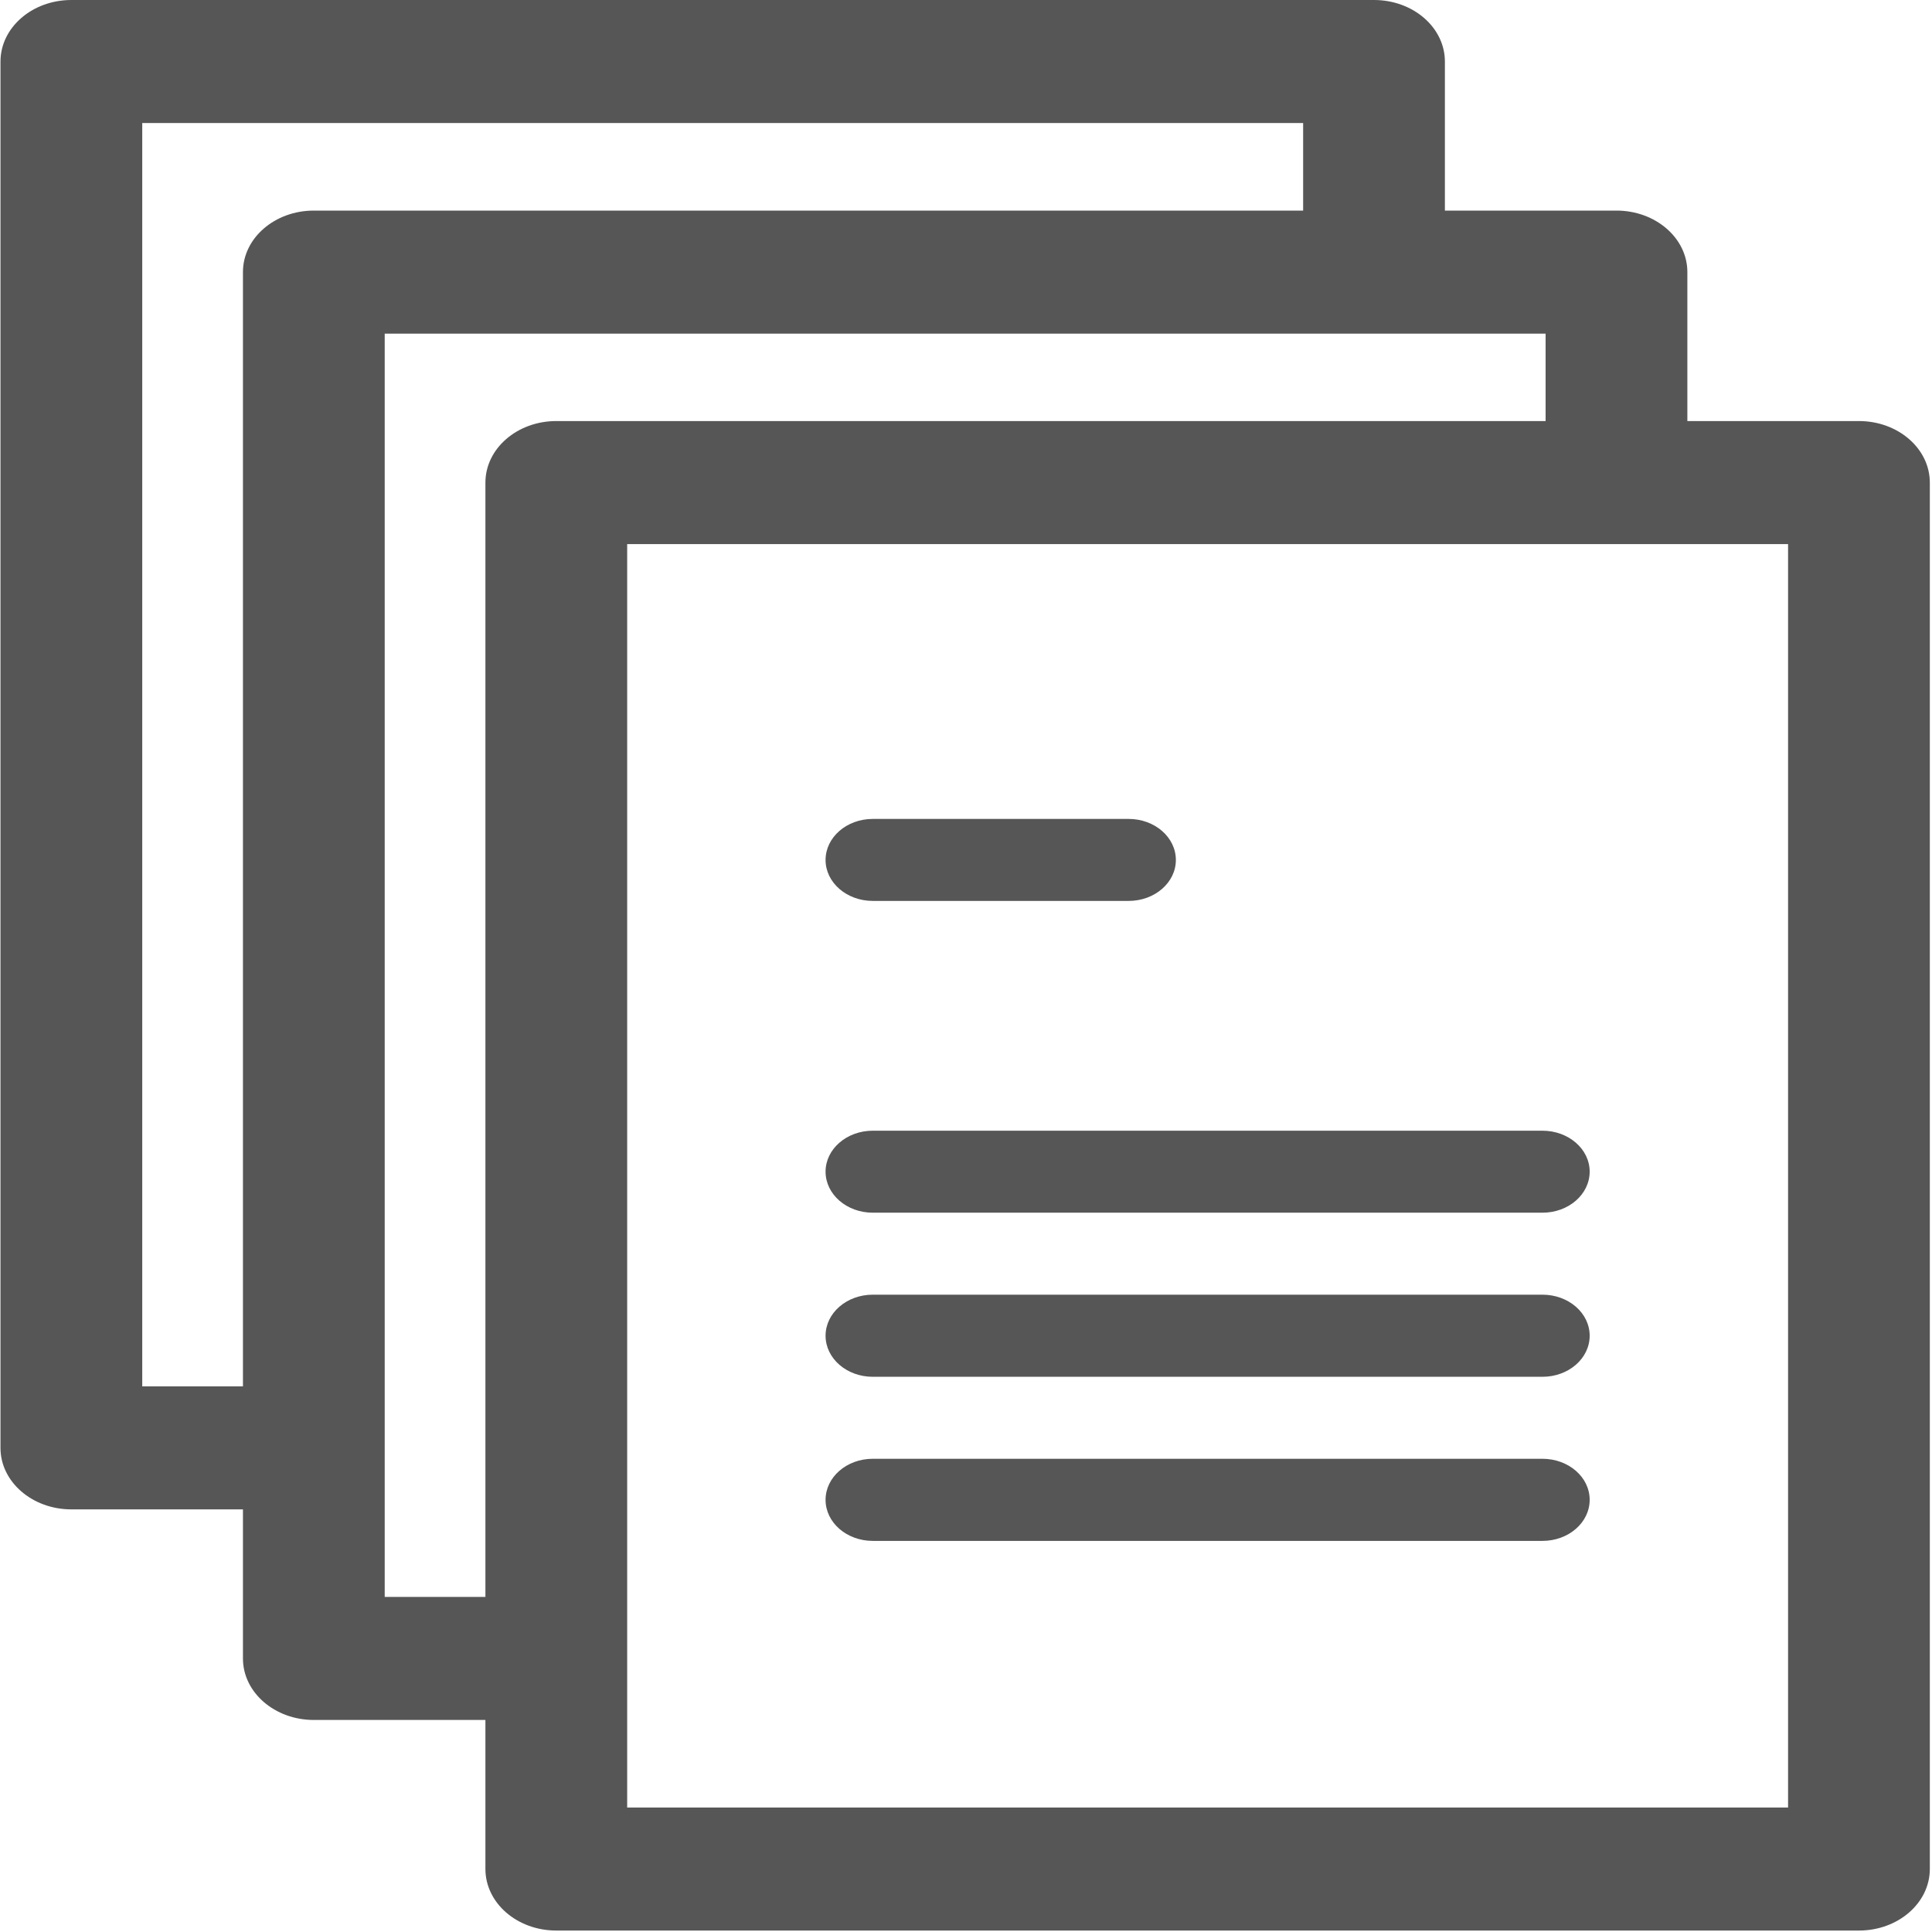 <?xml version="1.0" encoding="UTF-8" standalone="no"?>
<svg width="16px" height="16px" viewBox="0 0 16 16" version="1.1" xmlns="http://www.w3.org/2000/svg" xmlns:xlink="http://www.w3.org/1999/xlink">
    <!-- Generator: Sketch 42 (36781) - http://www.bohemiancoding.com/sketch -->
    <title>toolbar</title>
    <desc>Created with Sketch.</desc>
    <defs></defs>
    <g id="Page-1" stroke="none" stroke-width="1" fill="none" fill-rule="evenodd">
        <g id="toolbar" fill-rule="nonzero" fill="#565656">
            <path d="M7.228,10.043 L12.774,10.043 C12.99,10.043 13.165,9.891 13.165,9.703 C13.165,9.516 12.99,9.364 12.774,9.364 L7.228,9.364 C7.012,9.364 6.837,9.516 6.837,9.703 C6.837,9.891 7.012,10.043 7.228,10.043 Z" id="Shape"></path>
            <path d="M7.228,7.461 L9.347,7.461 C9.563,7.461 9.738,7.309 9.738,7.122 C9.738,6.934 9.563,6.782 9.347,6.782 L7.228,6.782 C7.012,6.782 6.837,6.934 6.837,7.122 C6.837,7.309 7.012,7.461 7.228,7.461 Z" id="Shape"></path>
            <path d="M7.228,11.402 L12.774,11.402 C12.99,11.402 13.165,11.25 13.165,11.062 C13.165,10.874 12.99,10.722 12.774,10.722 L7.228,10.722 C7.012,10.722 6.837,10.874 6.837,11.062 C6.837,11.25 7.012,11.402 7.228,11.402 Z" id="Shape"></path>
            <path d="M7.228,12.761 L12.774,12.761 C12.99,12.761 13.165,12.609 13.165,12.421 C13.165,12.233 12.99,12.081 12.774,12.081 L7.228,12.081 C7.012,12.081 6.837,12.233 6.837,12.421 C6.837,12.609 7.012,12.761 7.228,12.761 Z" id="Shape"></path>
            <path d="M15.395,3.487 L13.974,3.487 L13.974,2.253 C13.974,1.972 13.711,1.744 13.387,1.744 L11.966,1.744 L11.966,0.51 C11.966,0.228 11.703,0 11.379,0 L0.591,0 C0.267,0 0.004,0.228 0.004,0.51 L0.004,11.991 C0.004,12.272 0.267,12.5 0.591,12.5 L2.012,12.5 L2.012,13.735 C2.012,14.016 2.275,14.244 2.599,14.244 L4.02,14.244 L4.02,15.478 C4.02,15.76 4.283,15.988 4.607,15.988 L15.395,15.988 C15.719,15.988 15.982,15.76 15.982,15.478 L15.982,3.997 C15.982,3.715 15.719,3.487 15.395,3.487 Z M2.012,2.253 L2.012,11.481 L1.178,11.481 L1.178,1.019 L10.792,1.019 L10.792,1.744 L2.599,1.744 C2.275,1.744 2.012,1.972 2.012,2.253 Z M4.02,3.997 L4.02,13.225 L3.186,13.225 L3.186,2.763 L12.8,2.763 L12.8,3.487 L4.607,3.487 C4.283,3.487 4.02,3.715 4.02,3.997 Z M14.808,14.969 L5.194,14.969 L5.194,4.506 L14.808,4.506 L14.808,14.969 Z" id="Shape"></path>
        </g>
    </g>
</svg>